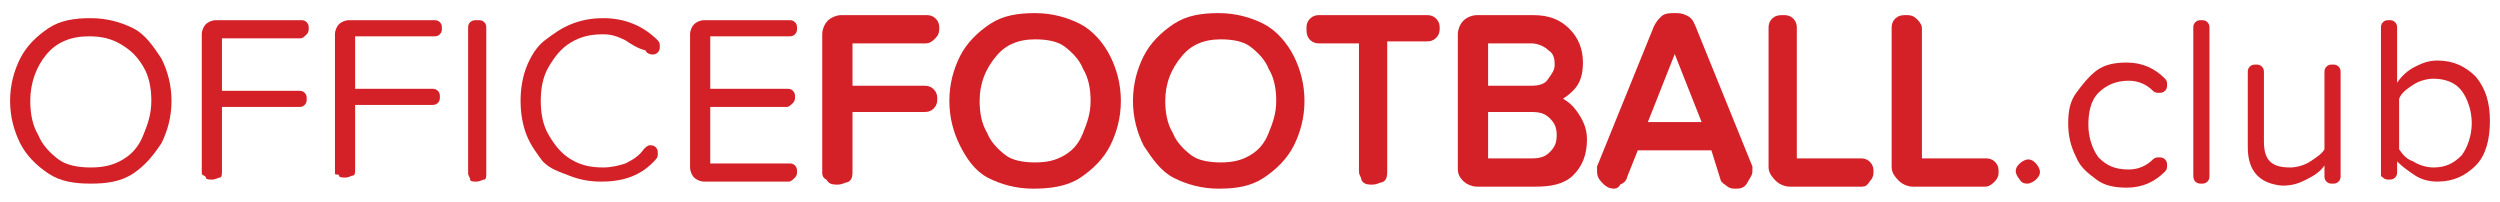 <?xml version="1.0" encoding="utf-8"?>
<!-- Generator: Adobe Illustrator 19.2.0, SVG Export Plug-In . SVG Version: 6.00 Build 0)  -->
<!DOCTYPE svg PUBLIC "-//W3C//DTD SVG 1.1//EN" "http://www.w3.org/Graphics/SVG/1.1/DTD/svg11.dtd">
<svg version="1.1" id="Layer_1" xmlns="http://www.w3.org/2000/svg" xmlns:xlink="http://www.w3.org/1999/xlink" x="0px" y="0px"
	 viewBox="0 0 123.9 10" style="enable-background:new 0 0 123.9 10;" xml:space="preserve">
<style type="text/css">
	.st0{fill:#D42027;}
	.st1{fill:#D42027;stroke:#D42027;stroke-width:0.5;stroke-miterlimit:10;}
</style>
<g>
	<path class="st0" d="M1,7.1C0.7,6.5,0.5,5.8,0.5,5S0.7,3.5,1,2.9c0.3-0.6,0.8-1.1,1.4-1.5s1.3-0.5,2.1-0.5c0.8,0,1.5,0.2,2.1,0.5
		S7.6,2.3,8,2.9C8.3,3.5,8.5,4.2,8.5,5S8.3,6.5,8,7.1C7.6,7.7,7.2,8.2,6.6,8.6S5.3,9.1,4.5,9.1C3.7,9.1,3,9,2.4,8.6S1.3,7.7,1,7.1z
		 M1.5,5c0,0.6,0.1,1.2,0.4,1.7c0.2,0.5,0.6,0.9,1,1.2c0.4,0.3,1,0.4,1.6,0.4c0.6,0,1.1-0.1,1.6-0.4c0.5-0.3,0.8-0.7,1-1.2
		c0.2-0.5,0.4-1,0.4-1.7c0-0.6-0.1-1.2-0.4-1.7C6.8,2.8,6.5,2.5,6,2.2s-1-0.4-1.6-0.4c-0.9,0-1.6,0.3-2.1,0.9C1.8,3.3,1.5,4.1,1.5,5
		z"/>
	<path class="st0" d="M10,8.6V1.7c0-0.2,0.1-0.4,0.2-0.5S10.5,1,10.7,1h4.2c0.1,0,0.2,0,0.3,0.1s0.1,0.2,0.1,0.3
		c0,0.1,0,0.2-0.1,0.3S15,1.9,14.9,1.9H11v2.6h3.8c0.1,0,0.2,0,0.3,0.1s0.1,0.2,0.1,0.3c0,0.1,0,0.2-0.1,0.3s-0.2,0.1-0.3,0.1H11
		v3.2c0,0.1,0,0.3-0.1,0.3s-0.2,0.1-0.4,0.1c-0.1,0-0.3,0-0.3-0.1S10,8.7,10,8.6z"/>
	<path class="st0" d="M16.6,8.6V1.7c0-0.2,0.1-0.4,0.2-0.5S17.1,1,17.3,1h4.2c0.1,0,0.2,0,0.3,0.1s0.1,0.2,0.1,0.3
		c0,0.1,0,0.2-0.1,0.3s-0.2,0.1-0.3,0.1h-3.9v2.6h3.8c0.1,0,0.2,0,0.3,0.1s0.1,0.2,0.1,0.3c0,0.1,0,0.2-0.1,0.3s-0.2,0.1-0.3,0.1
		h-3.8v3.2c0,0.1,0,0.3-0.1,0.3s-0.2,0.1-0.4,0.1c-0.1,0-0.3,0-0.3-0.1S16.6,8.7,16.6,8.6z"/>
	<path class="st0" d="M23.2,8.6V1.4c0-0.1,0-0.2,0.1-0.3s0.2-0.1,0.4-0.1c0.1,0,0.2,0,0.3,0.1s0.1,0.2,0.1,0.3v7.2
		c0,0.1,0,0.3-0.1,0.3s-0.2,0.1-0.4,0.1c-0.1,0-0.3,0-0.3-0.1S23.2,8.7,23.2,8.6z"/>
	<path class="st0" d="M26.1,6.7c-0.2-0.5-0.3-1.1-0.3-1.7s0.1-1.2,0.3-1.7s0.5-1,0.9-1.3s0.8-0.6,1.3-0.8s1-0.3,1.6-0.3
		c1.1,0,2,0.4,2.7,1.1c0.1,0.1,0.1,0.2,0.1,0.3c0,0.1,0,0.2-0.1,0.3c-0.1,0.1-0.2,0.1-0.3,0.1c-0.1,0-0.3-0.1-0.3-0.2
		C31.6,2.4,31.3,2.2,31,2c-0.4-0.2-0.7-0.3-1.1-0.3c-0.6,0-1.1,0.1-1.6,0.4s-0.8,0.7-1.1,1.2c-0.3,0.5-0.4,1.1-0.4,1.7
		c0,0.6,0.1,1.2,0.4,1.7c0.3,0.5,0.6,0.9,1.1,1.2c0.5,0.3,1,0.4,1.6,0.4c0.4,0,0.8-0.1,1.1-0.2c0.4-0.2,0.7-0.4,0.9-0.7
		c0.1-0.1,0.2-0.2,0.3-0.2s0.2,0,0.3,0.1s0.1,0.2,0.1,0.3c0,0.1,0,0.2-0.1,0.3c-0.7,0.8-1.6,1.1-2.7,1.1c-0.6,0-1.1-0.1-1.6-0.3
		S27.3,8.4,26.9,8C26.6,7.6,26.3,7.2,26.1,6.7z"/>
	<path class="st0" d="M34.2,8.3V1.7c0-0.2,0.1-0.4,0.2-0.5S34.7,1,34.9,1h4.2c0.1,0,0.2,0,0.3,0.1s0.1,0.2,0.1,0.3
		c0,0.1,0,0.2-0.1,0.3s-0.2,0.1-0.3,0.1h-3.9v2.6H39c0.1,0,0.2,0,0.3,0.1s0.1,0.2,0.1,0.3c0,0.1,0,0.2-0.1,0.3S39.1,5.3,39,5.3h-3.8
		v2.8h3.9c0.1,0,0.2,0,0.3,0.1s0.1,0.2,0.1,0.3c0,0.1,0,0.2-0.1,0.3S39.2,9,39.1,9h-4.2c-0.2,0-0.4-0.1-0.5-0.2S34.2,8.5,34.2,8.3z"
		/>
	<path class="st1" d="M41,8.6V1.7c0-0.2,0.1-0.4,0.2-0.5S41.5,1,41.7,1h4.2c0.1,0,0.2,0,0.3,0.1s0.1,0.2,0.1,0.3
		c0,0.1,0,0.2-0.1,0.3S46,1.9,45.9,1.9H42v2.6h3.8c0.1,0,0.2,0,0.3,0.1s0.1,0.2,0.1,0.3c0,0.1,0,0.2-0.1,0.3s-0.2,0.1-0.3,0.1H42
		v3.2c0,0.1,0,0.3-0.1,0.3s-0.2,0.1-0.4,0.1c-0.1,0-0.3,0-0.3-0.1S41,8.7,41,8.6z"/>
	<path class="st1" d="M47.8,7.1c-0.3-0.6-0.5-1.3-0.5-2.1s0.2-1.5,0.5-2.1c0.3-0.6,0.8-1.1,1.4-1.5s1.3-0.5,2.1-0.5
		c0.8,0,1.5,0.2,2.1,0.5s1.1,0.9,1.4,1.5c0.3,0.6,0.5,1.3,0.5,2.1s-0.2,1.5-0.5,2.1c-0.3,0.6-0.8,1.1-1.4,1.5S52,9.1,51.2,9.1
		c-0.8,0-1.5-0.2-2.1-0.5S48.1,7.7,47.8,7.1z M48.3,5c0,0.6,0.1,1.2,0.4,1.7c0.2,0.5,0.6,0.9,1,1.2c0.4,0.3,1,0.4,1.6,0.4
		c0.6,0,1.1-0.1,1.6-0.4c0.5-0.3,0.8-0.7,1-1.2c0.2-0.5,0.4-1,0.4-1.7c0-0.6-0.1-1.2-0.4-1.7c-0.2-0.5-0.6-0.9-1-1.2s-1-0.4-1.6-0.4
		c-0.9,0-1.6,0.3-2.1,0.9C48.6,3.3,48.3,4.1,48.3,5z"/>
	<path class="st1" d="M56.9,7.1c-0.3-0.6-0.5-1.3-0.5-2.1s0.2-1.5,0.5-2.1c0.3-0.6,0.8-1.1,1.4-1.5s1.3-0.5,2.1-0.5
		c0.8,0,1.5,0.2,2.1,0.5s1.1,0.9,1.4,1.5c0.3,0.6,0.5,1.3,0.5,2.1s-0.2,1.5-0.5,2.1c-0.3,0.6-0.8,1.1-1.4,1.5s-1.3,0.5-2.1,0.5
		c-0.8,0-1.5-0.2-2.1-0.5S57.3,7.7,56.9,7.1z M57.5,5c0,0.6,0.1,1.2,0.4,1.7c0.2,0.5,0.6,0.9,1,1.2c0.4,0.3,1,0.4,1.6,0.4
		c0.6,0,1.1-0.1,1.6-0.4c0.5-0.3,0.8-0.7,1-1.2c0.2-0.5,0.4-1,0.4-1.7c0-0.6-0.1-1.2-0.4-1.7c-0.2-0.5-0.6-0.9-1-1.2s-1-0.4-1.6-0.4
		c-0.9,0-1.6,0.3-2.1,0.9C57.8,3.3,57.5,4.1,57.5,5z"/>
	<path class="st1" d="M65,1.4c0-0.1,0-0.2,0.1-0.3S65.3,1,65.4,1h5.3c0.1,0,0.2,0,0.3,0.1s0.1,0.2,0.1,0.3c0,0.1,0,0.2-0.1,0.3
		s-0.2,0.1-0.3,0.1h-2.2v6.7c0,0.1,0,0.3-0.1,0.3s-0.2,0.1-0.4,0.1c-0.1,0-0.3,0-0.3-0.1s-0.1-0.2-0.1-0.3V1.9h-2.2
		c-0.1,0-0.2,0-0.3-0.1S65,1.6,65,1.4z"/>
	<path class="st1" d="M72.5,8.3V1.7c0-0.2,0.1-0.4,0.2-0.5S73,1,73.2,1H76c0.7,0,1.2,0.2,1.6,0.6c0.4,0.4,0.6,0.9,0.6,1.5
		c0,0.5-0.1,0.9-0.4,1.2s-0.6,0.5-1,0.6c0.4,0.1,0.8,0.3,1.1,0.7c0.3,0.4,0.5,0.8,0.5,1.3c0,0.7-0.2,1.2-0.6,1.6S76.8,9,76.1,9h-2.9
		c-0.2,0-0.4-0.1-0.5-0.2C72.5,8.6,72.5,8.5,72.5,8.3z M73.5,4.5h2.4c0.4,0,0.8-0.1,1-0.4s0.4-0.5,0.4-0.9c0-0.4-0.1-0.7-0.4-0.9
		c-0.2-0.2-0.6-0.4-1-0.4h-2.4V4.5z M73.5,8.1h2.4c0.5,0,0.8-0.1,1.1-0.4s0.4-0.6,0.4-1c0-0.4-0.1-0.7-0.4-1s-0.6-0.4-1.1-0.4h-2.4
		V8.1z"/>
	<path class="st1" d="M79.4,8.5c0-0.1,0-0.1,0-0.2l2.8-6.9c0.1-0.2,0.2-0.3,0.3-0.4s0.3-0.1,0.5-0.1c0.2,0,0.3,0,0.5,0.1
		s0.2,0.2,0.3,0.4l2.8,6.9c0,0.1,0,0.1,0,0.2c0,0.1-0.1,0.2-0.2,0.4s-0.2,0.2-0.4,0.2c-0.1,0-0.2,0-0.3-0.1s-0.2-0.1-0.2-0.2L85,7.2
		h-4l-0.6,1.5c0,0.1-0.1,0.2-0.2,0.2S80.1,9.1,80,9.1c-0.2,0-0.3-0.1-0.4-0.2S79.4,8.7,79.4,8.5z M81.3,6.3h3.4L83,2L81.3,6.3z"/>
	<path class="st1" d="M87.9,8.3V1.4c0-0.1,0-0.2,0.1-0.3s0.2-0.1,0.4-0.1c0.1,0,0.2,0,0.3,0.1s0.1,0.2,0.1,0.3v6.7h3.4
		c0.1,0,0.2,0,0.3,0.1s0.1,0.2,0.1,0.3c0,0.1,0,0.2-0.1,0.3S92.4,9,92.3,9h-3.6c-0.2,0-0.4-0.1-0.5-0.2S87.9,8.5,87.9,8.3z"/>
	<path class="st1" d="M94,8.3V1.4c0-0.1,0-0.2,0.1-0.3s0.2-0.1,0.4-0.1c0.1,0,0.2,0,0.3,0.1S95,1.3,95,1.4v6.7h3.4
		c0.1,0,0.2,0,0.3,0.1s0.1,0.2,0.1,0.3c0,0.1,0,0.2-0.1,0.3S98.5,9,98.4,9h-3.6c-0.2,0-0.4-0.1-0.5-0.2S94,8.5,94,8.3z"/>
	<path class="st0" d="M100.1,8.9c-0.1-0.1-0.2-0.3-0.2-0.4c0-0.2,0.1-0.3,0.2-0.4c0.1-0.1,0.3-0.2,0.4-0.2c0.2,0,0.3,0.1,0.4,0.2
		c0.1,0.1,0.2,0.3,0.2,0.4c0,0.2-0.1,0.3-0.2,0.4c-0.1,0.1-0.3,0.2-0.4,0.2C100.4,9.1,100.2,9.1,100.1,8.9z"/>
	<path class="st0" d="M102.5,6.1c0-0.6,0.1-1.1,0.4-1.5s0.6-0.8,1-1.1c0.4-0.3,0.9-0.4,1.5-0.4c0.8,0,1.4,0.3,1.9,0.8
		c0.1,0.1,0.1,0.2,0.1,0.3c0,0.1,0,0.2-0.1,0.3s-0.2,0.1-0.3,0.1c-0.1,0-0.2,0-0.3-0.1c-0.3-0.3-0.7-0.5-1.2-0.5
		c-0.6,0-1.1,0.2-1.5,0.6s-0.5,1-0.5,1.6s0.2,1.2,0.5,1.6c0.4,0.4,0.8,0.6,1.5,0.6c0.5,0,0.9-0.2,1.2-0.5c0.1-0.1,0.2-0.1,0.3-0.1
		c0.1,0,0.2,0,0.3,0.1s0.1,0.2,0.1,0.3c0,0.1,0,0.2-0.1,0.3c-0.5,0.5-1.1,0.8-1.9,0.8c-0.6,0-1.1-0.1-1.5-0.4
		c-0.4-0.3-0.8-0.6-1-1.1C102.6,7.2,102.5,6.7,102.5,6.1z"/>
	<path class="st0" d="M108.7,8.6V1.4c0-0.1,0-0.2,0.1-0.3s0.2-0.1,0.3-0.1c0.1,0,0.2,0,0.3,0.1s0.1,0.2,0.1,0.3v7.3
		c0,0.1,0,0.2-0.1,0.3s-0.2,0.1-0.3,0.1c-0.1,0-0.2,0-0.3-0.1S108.7,8.8,108.7,8.6z"/>
	<path class="st0" d="M111.4,7.3V3.6c0-0.1,0-0.2,0.1-0.3s0.2-0.1,0.3-0.1c0.1,0,0.2,0,0.3,0.1c0.1,0.1,0.1,0.2,0.1,0.3V7
		c0,0.5,0.1,0.8,0.3,1c0.2,0.2,0.5,0.3,1,0.3c0.3,0,0.7-0.1,1-0.3c0.3-0.2,0.6-0.4,0.7-0.6V3.6c0-0.1,0-0.2,0.1-0.3s0.2-0.1,0.3-0.1
		c0.1,0,0.2,0,0.3,0.1s0.1,0.2,0.1,0.3v5.1c0,0.1,0,0.2-0.1,0.3c-0.1,0.1-0.2,0.1-0.3,0.1c-0.1,0-0.2,0-0.3-0.1
		c-0.1-0.1-0.1-0.2-0.1-0.3V8.2c-0.2,0.3-0.5,0.5-0.9,0.7c-0.4,0.2-0.7,0.3-1.2,0.3C112,9.1,111.4,8.5,111.4,7.3z"/>
	<path class="st0" d="M118,8.6V1.4c0-0.1,0-0.2,0.1-0.3s0.2-0.1,0.3-0.1c0.1,0,0.2,0,0.3,0.1s0.1,0.2,0.1,0.3v2.7
		c0.2-0.3,0.5-0.6,0.9-0.8s0.7-0.3,1.1-0.3c0.8,0,1.4,0.3,1.9,0.8c0.5,0.6,0.7,1.3,0.7,2.2c0,0.9-0.2,1.7-0.7,2.2
		c-0.5,0.5-1.1,0.8-1.9,0.8c-0.4,0-0.8-0.1-1.1-0.3s-0.6-0.4-0.9-0.7v0.5c0,0.1,0,0.2-0.1,0.3c-0.1,0.1-0.2,0.1-0.3,0.1
		c-0.1,0-0.2,0-0.3-0.1S118,8.8,118,8.6z M118.9,7.4c0.2,0.3,0.4,0.5,0.7,0.6c0.3,0.2,0.7,0.3,1,0.3c0.6,0,1-0.2,1.4-0.6
		c0.3-0.4,0.5-1,0.5-1.6s-0.2-1.2-0.5-1.6s-0.8-0.6-1.4-0.6c-0.3,0-0.7,0.1-1,0.3c-0.3,0.2-0.6,0.4-0.7,0.7V7.4z"/>
</g>
<g>
</g>
<g>
</g>
<g>
</g>
<g>
</g>
<g>
</g>
<g>
</g>
</svg>
